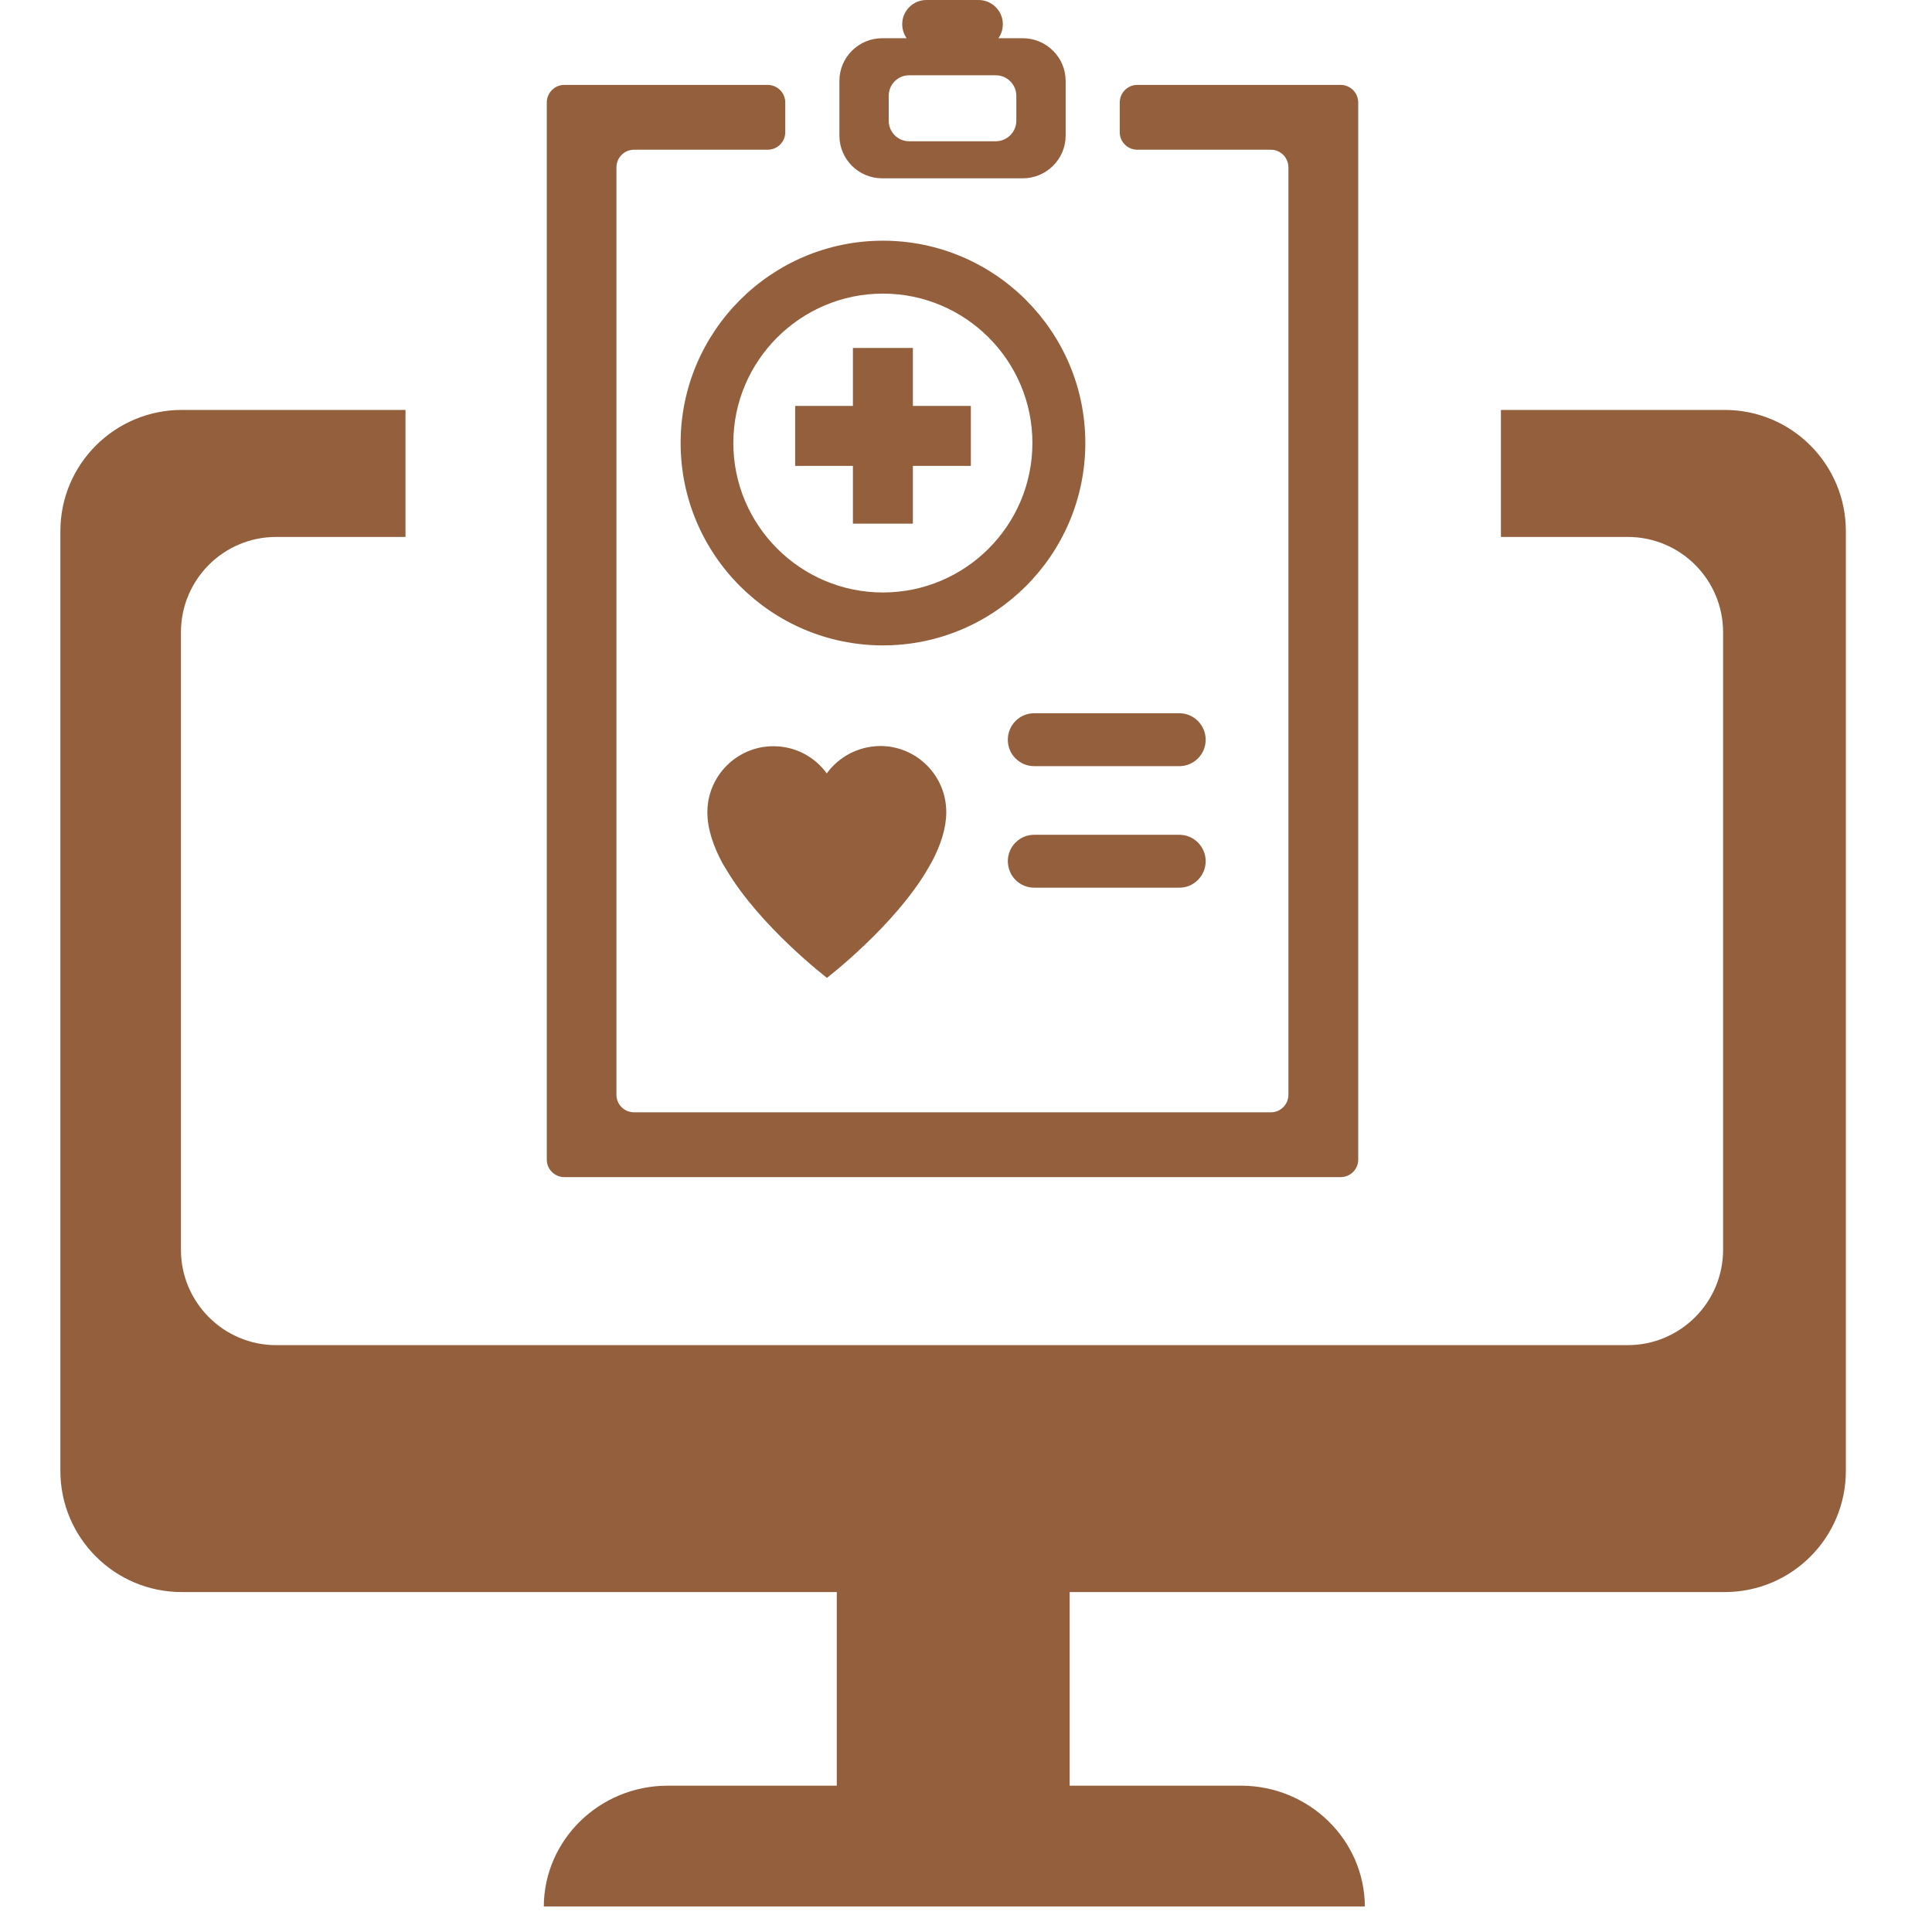 <svg xmlns="http://www.w3.org/2000/svg" xmlns:xlink="http://www.w3.org/1999/xlink" width="50" zoomAndPan="magnify" viewBox="0 0 37.5 37.5" height="50" preserveAspectRatio="xMidYMid meet" version="1.0"><defs><clipPath id="b9f9525c9e"><path d="M 1.172 7.949 L 35.828 7.949 L 35.828 37.004 L 1.172 37.004 Z M 1.172 7.949 " clip-rule="nonzero"/></clipPath></defs><g clip-path="url(#b9f9525c9e)"><path fill="#935f3d" d="M 33.477 7.957 L 29.133 7.957 L 29.133 10.422 L 31.594 10.422 C 32.617 10.422 33.445 11.25 33.445 12.273 L 33.445 24.258 C 33.445 25.277 32.617 26.109 31.594 26.109 L 5.359 26.109 C 4.34 26.109 3.512 25.277 3.512 24.258 L 3.512 12.273 C 3.512 11.25 4.34 10.422 5.359 10.422 L 7.871 10.422 L 7.871 7.957 L 3.527 7.957 C 2.227 7.957 1.172 9.012 1.172 10.309 L 1.172 28.551 C 1.172 29.848 2.227 30.902 3.527 30.902 L 16.242 30.902 L 16.242 34.66 L 12.961 34.66 C 11.637 34.66 10.562 35.711 10.555 37.004 L 26.492 37.004 C 26.484 35.711 25.41 34.66 24.086 34.66 L 20.762 34.66 L 20.762 30.902 L 33.477 30.902 C 34.777 30.902 35.828 29.848 35.828 28.551 L 35.828 10.309 C 35.828 9.012 34.777 7.957 33.477 7.957 " fill-opacity="1" fill-rule="nonzero"/></g><path fill="#935f3d" d="M 22.891 13.844 L 20.074 13.844 C 19.789 13.844 19.562 14.074 19.562 14.359 C 19.562 14.641 19.789 14.871 20.074 14.871 L 22.891 14.871 C 23.172 14.871 23.402 14.641 23.402 14.359 C 23.402 14.074 23.172 13.844 22.891 13.844 " fill-opacity="1" fill-rule="nonzero"/><path fill="#935f3d" d="M 22.891 16.203 L 20.074 16.203 C 19.789 16.203 19.562 16.434 19.562 16.715 C 19.562 17 19.789 17.23 20.074 17.23 L 22.891 17.23 C 23.172 17.23 23.402 17 23.402 16.715 C 23.402 16.434 23.172 16.203 22.891 16.203 " fill-opacity="1" fill-rule="nonzero"/><path fill="#935f3d" d="M 17.25 1.859 C 17.25 1.641 17.426 1.461 17.645 1.461 L 19.328 1.461 C 19.547 1.461 19.727 1.641 19.727 1.859 L 19.727 2.344 C 19.727 2.562 19.547 2.742 19.328 2.742 L 17.645 2.742 C 17.426 2.742 17.25 2.562 17.25 2.344 Z M 16.293 1.57 L 16.293 2.633 C 16.293 3.09 16.664 3.461 17.125 3.461 L 19.852 3.461 C 20.309 3.461 20.684 3.09 20.684 2.633 L 20.684 1.57 C 20.684 1.113 20.309 0.742 19.852 0.742 L 19.379 0.742 C 19.434 0.664 19.465 0.57 19.465 0.469 C 19.465 0.211 19.254 0 18.992 0 L 17.98 0 C 17.723 0 17.512 0.211 17.512 0.469 C 17.512 0.57 17.543 0.664 17.598 0.742 L 17.125 0.742 C 16.664 0.742 16.293 1.113 16.293 1.57 " fill-opacity="1" fill-rule="nonzero"/><path fill="#935f3d" d="M 14.898 1.648 L 10.953 1.648 C 10.766 1.648 10.613 1.801 10.613 1.992 L 10.613 22.508 C 10.613 22.695 10.766 22.848 10.953 22.848 L 26.02 22.848 C 26.211 22.848 26.363 22.695 26.363 22.508 L 26.363 1.992 C 26.363 1.801 26.211 1.648 26.02 1.648 L 22.074 1.648 C 21.887 1.648 21.734 1.801 21.734 1.992 L 21.734 2.566 C 21.734 2.754 21.887 2.906 22.074 2.906 L 24.668 2.906 C 24.855 2.906 25.008 3.059 25.008 3.25 L 25.008 21.25 C 25.008 21.438 24.855 21.59 24.668 21.59 L 12.309 21.59 C 12.117 21.59 11.965 21.438 11.965 21.25 L 11.965 3.25 C 11.965 3.059 12.117 2.906 12.309 2.906 L 14.898 2.906 C 15.09 2.906 15.242 2.754 15.242 2.566 L 15.242 1.992 C 15.242 1.801 15.09 1.648 14.898 1.648 " fill-opacity="1" fill-rule="nonzero"/><path fill="#935f3d" d="M 17.137 5.699 C 18.738 5.699 20.039 7 20.039 8.598 C 20.039 10.199 18.738 11.5 17.137 11.5 C 15.539 11.5 14.234 10.199 14.234 8.598 C 14.234 7 15.539 5.699 17.137 5.699 Z M 13.211 8.598 C 13.211 10.766 14.973 12.527 17.137 12.527 C 19.305 12.527 21.066 10.766 21.066 8.598 C 21.066 6.434 19.305 4.672 17.137 4.672 C 14.973 4.672 13.211 6.434 13.211 8.598 " fill-opacity="1" fill-rule="nonzero"/><path fill="#935f3d" d="M 16.555 10.164 L 17.719 10.164 L 17.719 9.043 L 18.844 9.043 L 18.844 7.879 L 17.719 7.879 L 17.719 6.754 L 16.555 6.754 L 16.555 7.879 L 15.434 7.879 L 15.434 9.043 L 16.555 9.043 L 16.555 10.164 " fill-opacity="1" fill-rule="nonzero"/><path fill="#935f3d" d="M 16.047 15.012 C 15.816 14.691 15.438 14.484 15.012 14.484 C 14.305 14.484 13.73 15.059 13.73 15.766 C 13.73 16.09 13.848 16.43 14.027 16.762 L 14.094 16.871 C 14.746 17.98 16.051 18.98 16.051 18.98 C 16.051 18.98 17.367 17.969 18.012 16.859 L 18.094 16.715 C 18.262 16.395 18.367 16.07 18.367 15.762 C 18.367 15.055 17.793 14.48 17.086 14.48 C 16.656 14.484 16.281 14.691 16.047 15.012 " fill-opacity="1" fill-rule="nonzero"/></svg>